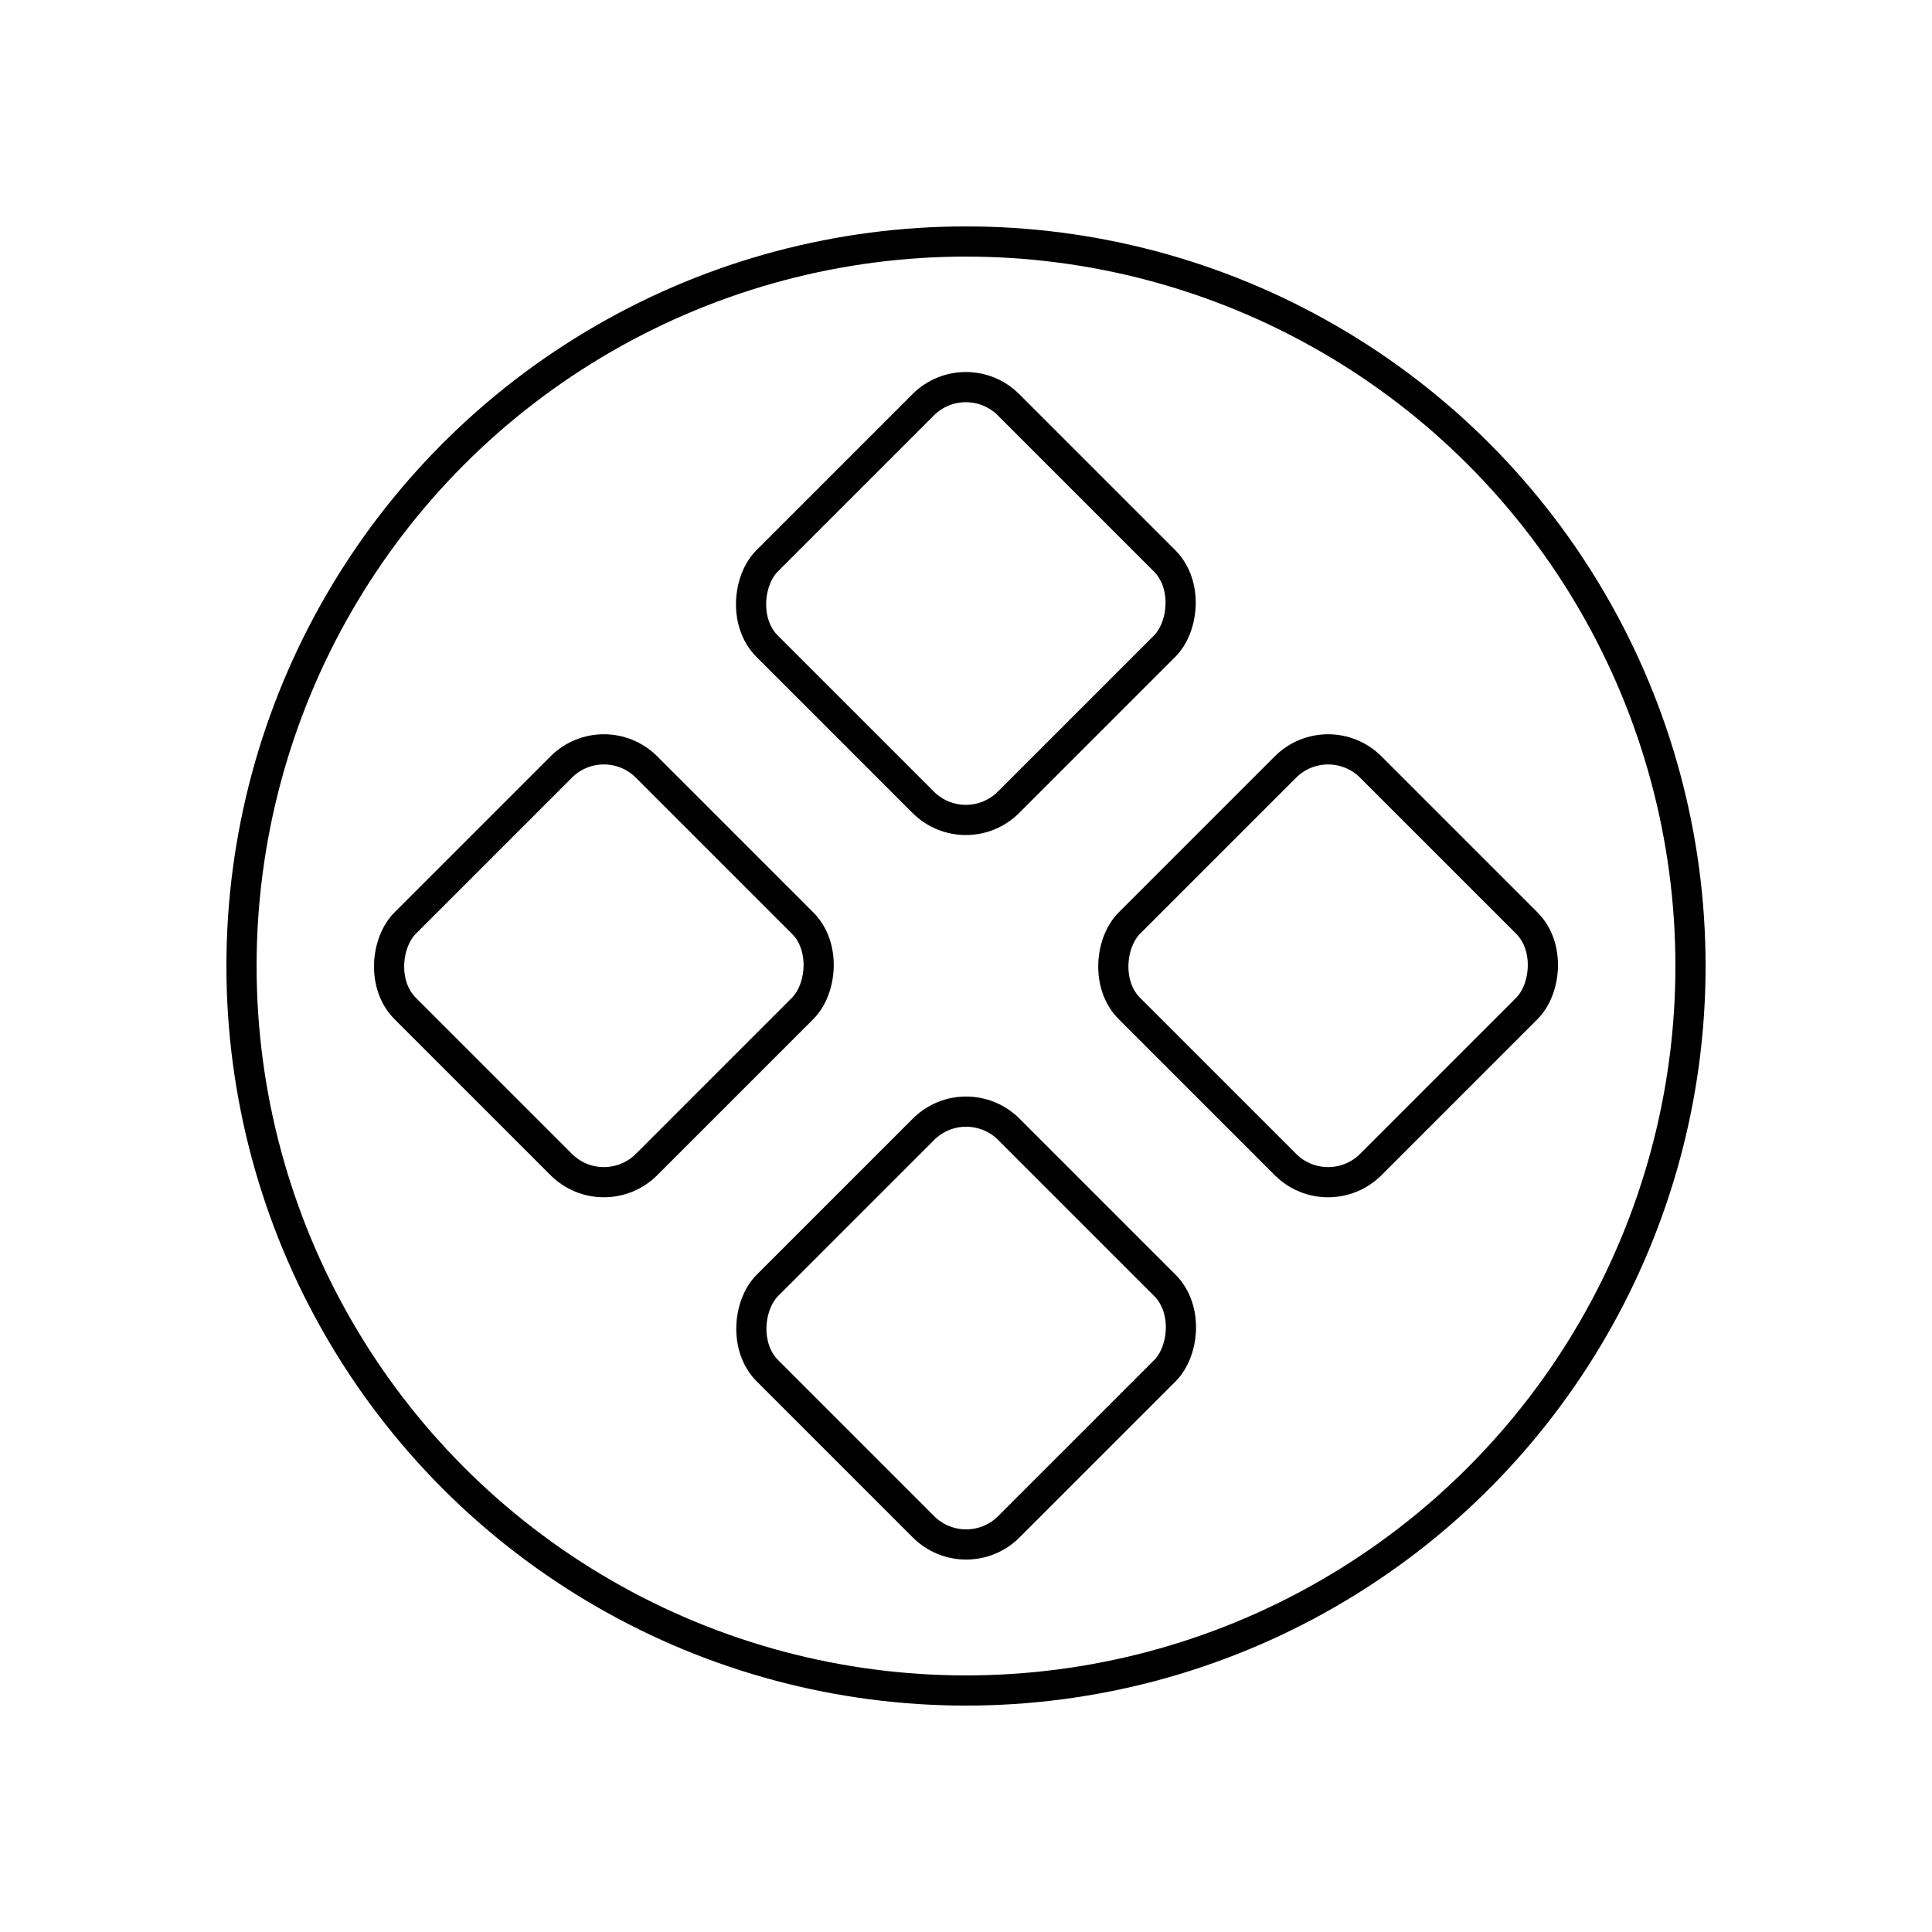 <svg xmlns="http://www.w3.org/2000/svg" width="64" height="64" viewBox="0 0 64 64" fill="none" stroke="currentColor"><circle cx="32" cy="32" r="24"/><rect x="26.34" y="14.34" width="11.31" height="11.31" rx="2" transform="rotate(45 31.998 19.994)"/><rect x="26.34" y="38.34" width="11.31" height="11.31" rx="2" transform="rotate(45 32.002 44.006)"/><rect x="38.34" y="26.34" width="11.31" height="11.31" rx="2" transform="rotate(45 43.998 31.994)"/><rect x="14.34" y="26.34" width="11.31" height="11.31" rx="2" transform="rotate(45 20.003 32.005)"/></svg>